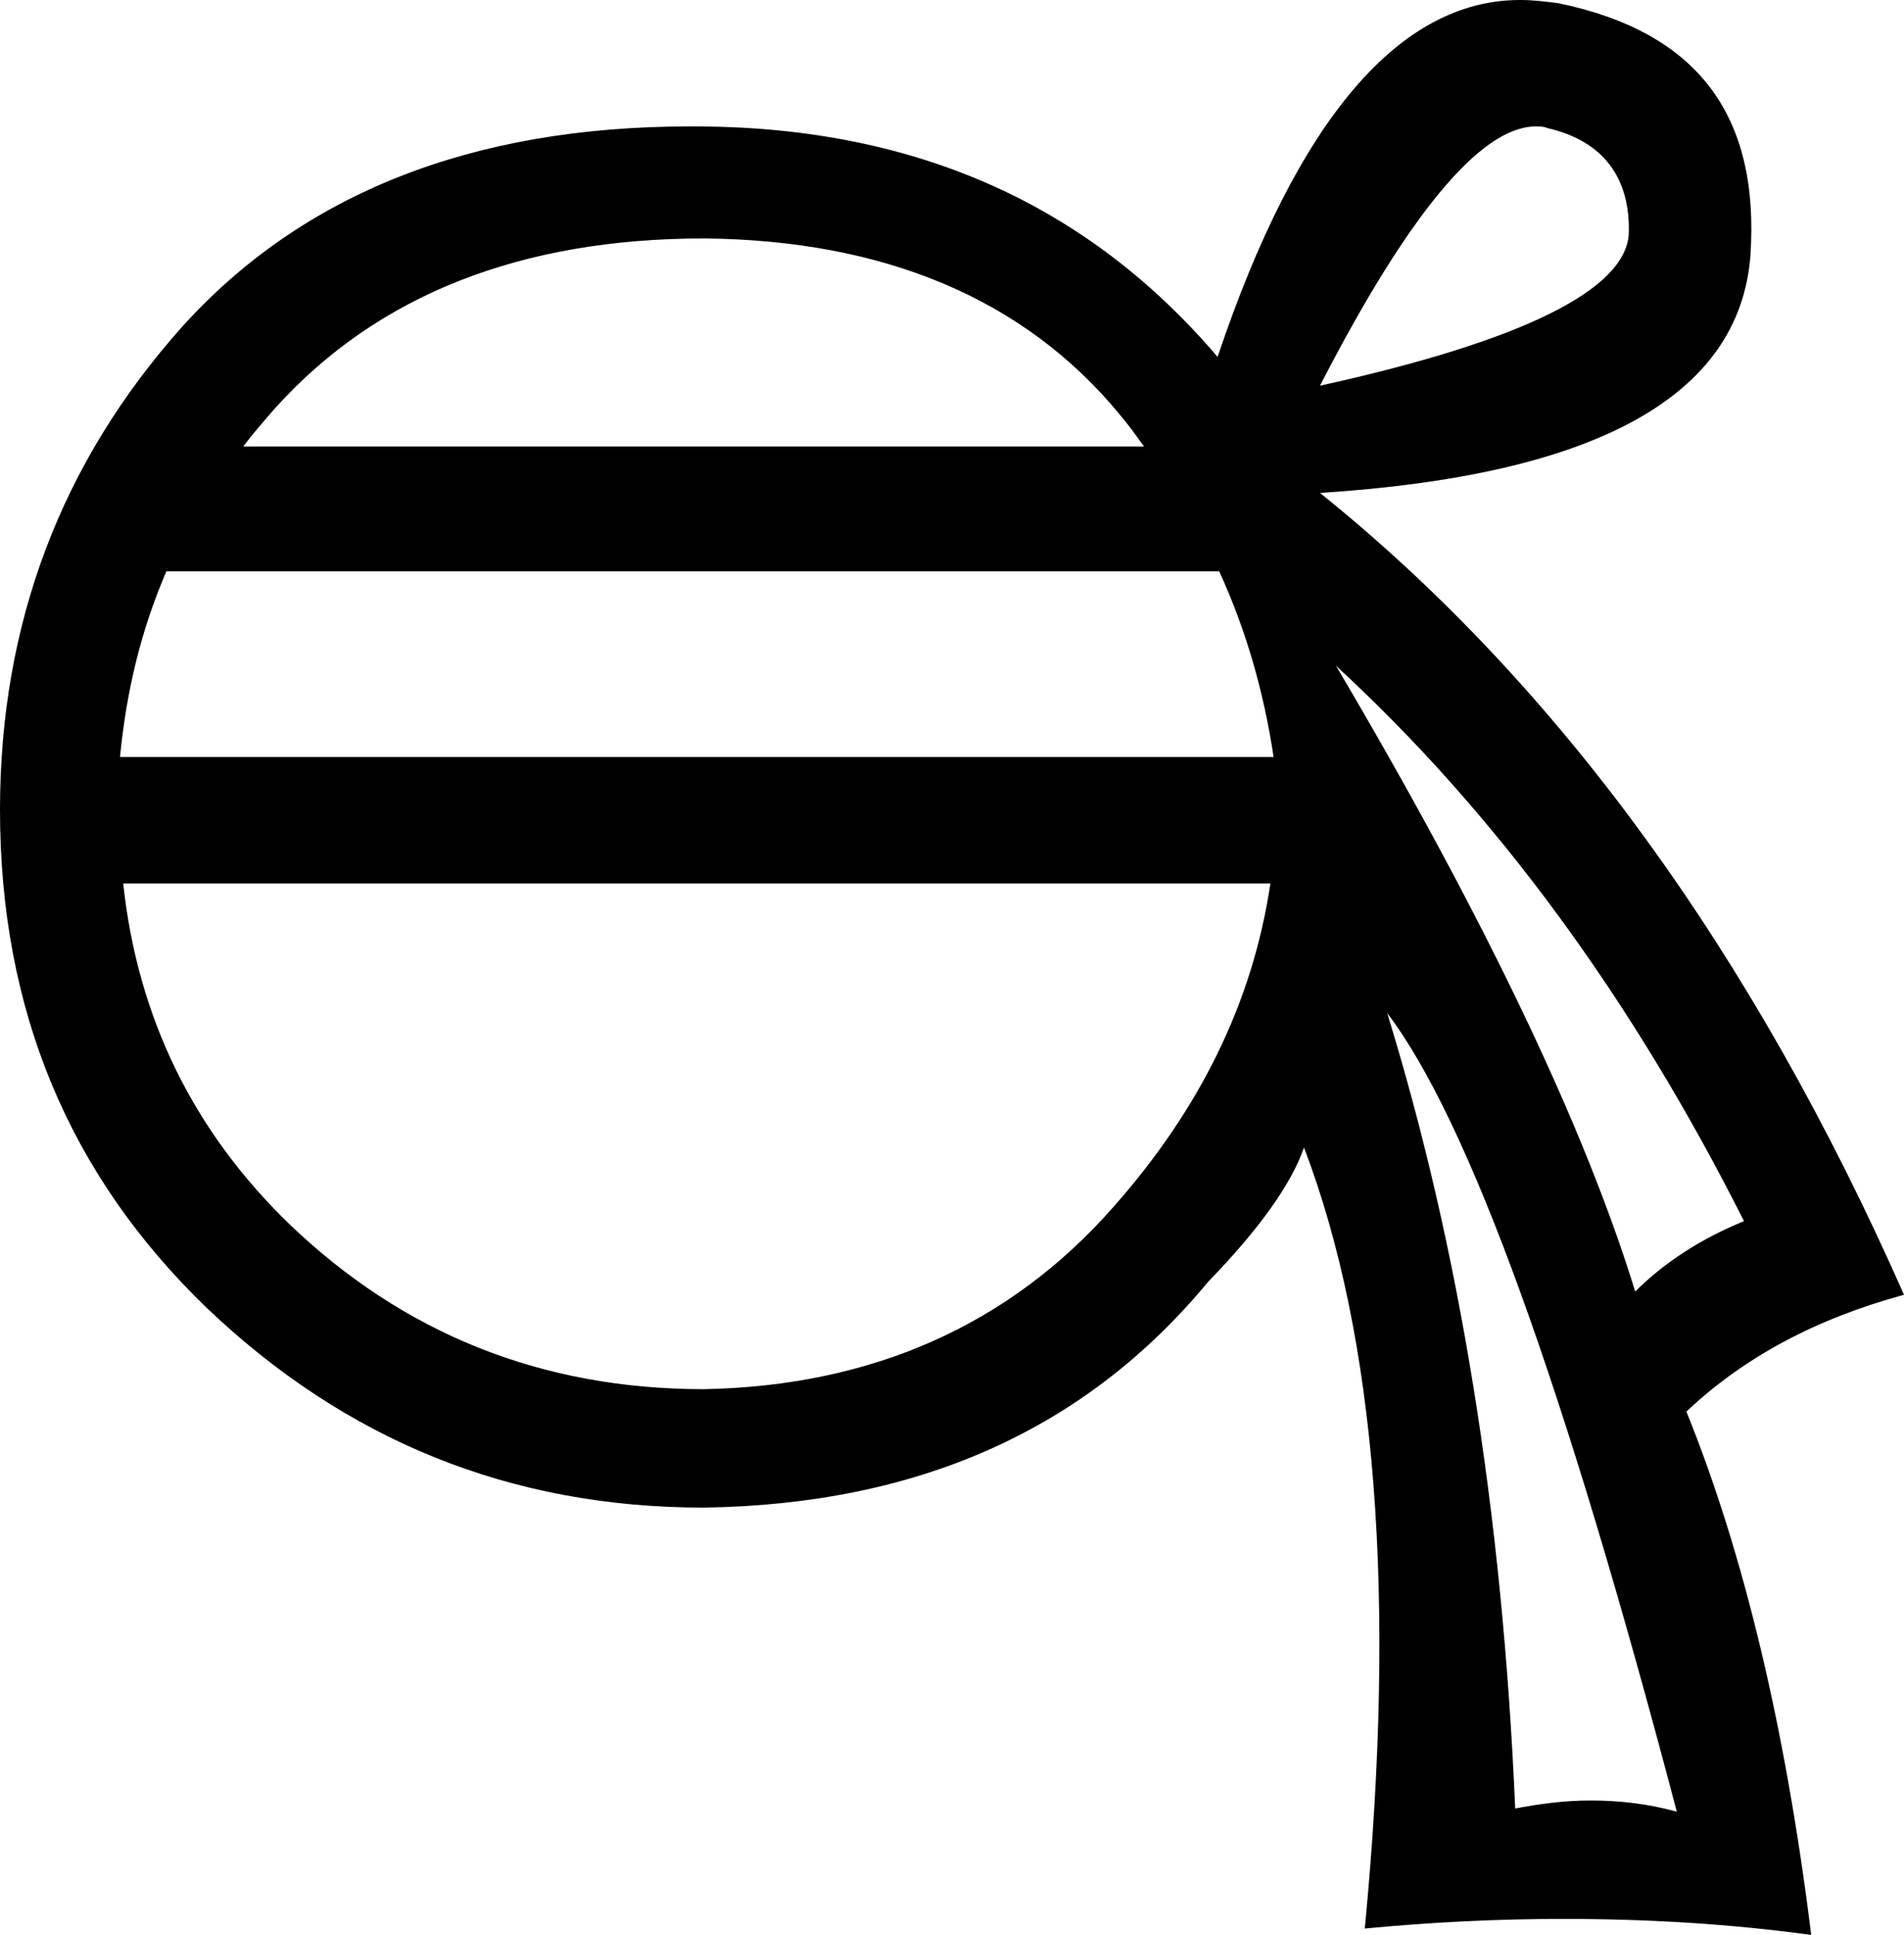 <?xml version='1.0' encoding ='UTF-8' standalone='yes'?>
<svg width='11.9' height='12.09' xmlns='http://www.w3.org/2000/svg' xmlns:xlink='http://www.w3.org/1999/xlink' >
<path style='fill:black; stroke:none' d=' M 9.6 0.79  C 9.62 0.79 9.65 0.79 9.67 0.8  C 10.02 0.88 10.19 1.11 10.18 1.46  C 10.16 1.81 9.52 2.13 8.25 2.41  C 8.8 1.34 9.25 0.8 9.59 0.79  C 9.59 0.79 9.6 0.79 9.6 0.79  Z  M 4.4 1.49  C 5.53 1.5 6.4 1.87 6.99 2.58  C 7.05 2.65 7.1 2.72 7.15 2.79  L 1.52 2.79  C 1.58 2.71 1.65 2.63 1.72 2.55  C 2.36 1.84 3.26 1.49 4.4 1.49  Z  M 7.62 3.57  C 7.79 3.94 7.9 4.33 7.96 4.73  L 0.75 4.73  C 0.79 4.32 0.88 3.94 1.04 3.57  Z  M 8.35 4.16  L 8.35 4.16  C 9.35 5.08 10.2 6.24 10.9 7.63  C 10.63 7.74 10.4 7.89 10.22 8.07  C 9.91 7.06 9.29 5.75 8.35 4.16  Z  M 7.94 5.52  C 7.83 6.26 7.5 6.93 6.96 7.54  C 6.31 8.28 5.45 8.66 4.4 8.68  C 3.38 8.68 2.52 8.33 1.81 7.65  C 1.21 7.07 0.86 6.36 0.77 5.52  Z  M 8.67 6.33  C 9.18 7 9.78 8.66 10.48 11.32  C 10.3 11.27 10.12 11.25 9.94 11.25  C 9.78 11.25 9.63 11.27 9.47 11.3  C 9.39 9.44 9.12 7.79 8.67 6.33  Z  M 9.5 0  C 8.75 0 8.11 0.74 7.61 2.23  C 6.8 1.28 5.73 0.8 4.38 0.79  C 4.35 0.79 4.33 0.79 4.31 0.79  C 2.95 0.79 1.89 1.21 1.14 2.04  C 0.38 2.89 0 3.9 0 5.06  C 0 6.31 0.43 7.34 1.29 8.17  C 2.16 9 3.19 9.42 4.4 9.42  C 5.73 9.4 6.78 8.94 7.55 8.01  C 7.87 7.68 8.07 7.4 8.15 7.17  C 8.6 8.35 8.73 9.97 8.53 12.05  C 8.95 12.01 9.36 11.99 9.77 11.99  C 10.29 11.99 10.81 12.02 11.32 12.09  C 11.16 10.8 10.9 9.71 10.54 8.82  C 10.9 8.48 11.35 8.24 11.9 8.09  C 10.95 5.94 9.73 4.27 8.25 3.08  C 9.97 2.97 10.87 2.48 10.94 1.6  C 11 0.72 10.61 0.2 9.74 0.02  C 9.66 0.01 9.58 0 9.51 0  C 9.5 0 9.5 0 9.5 0  Z '/></svg>
